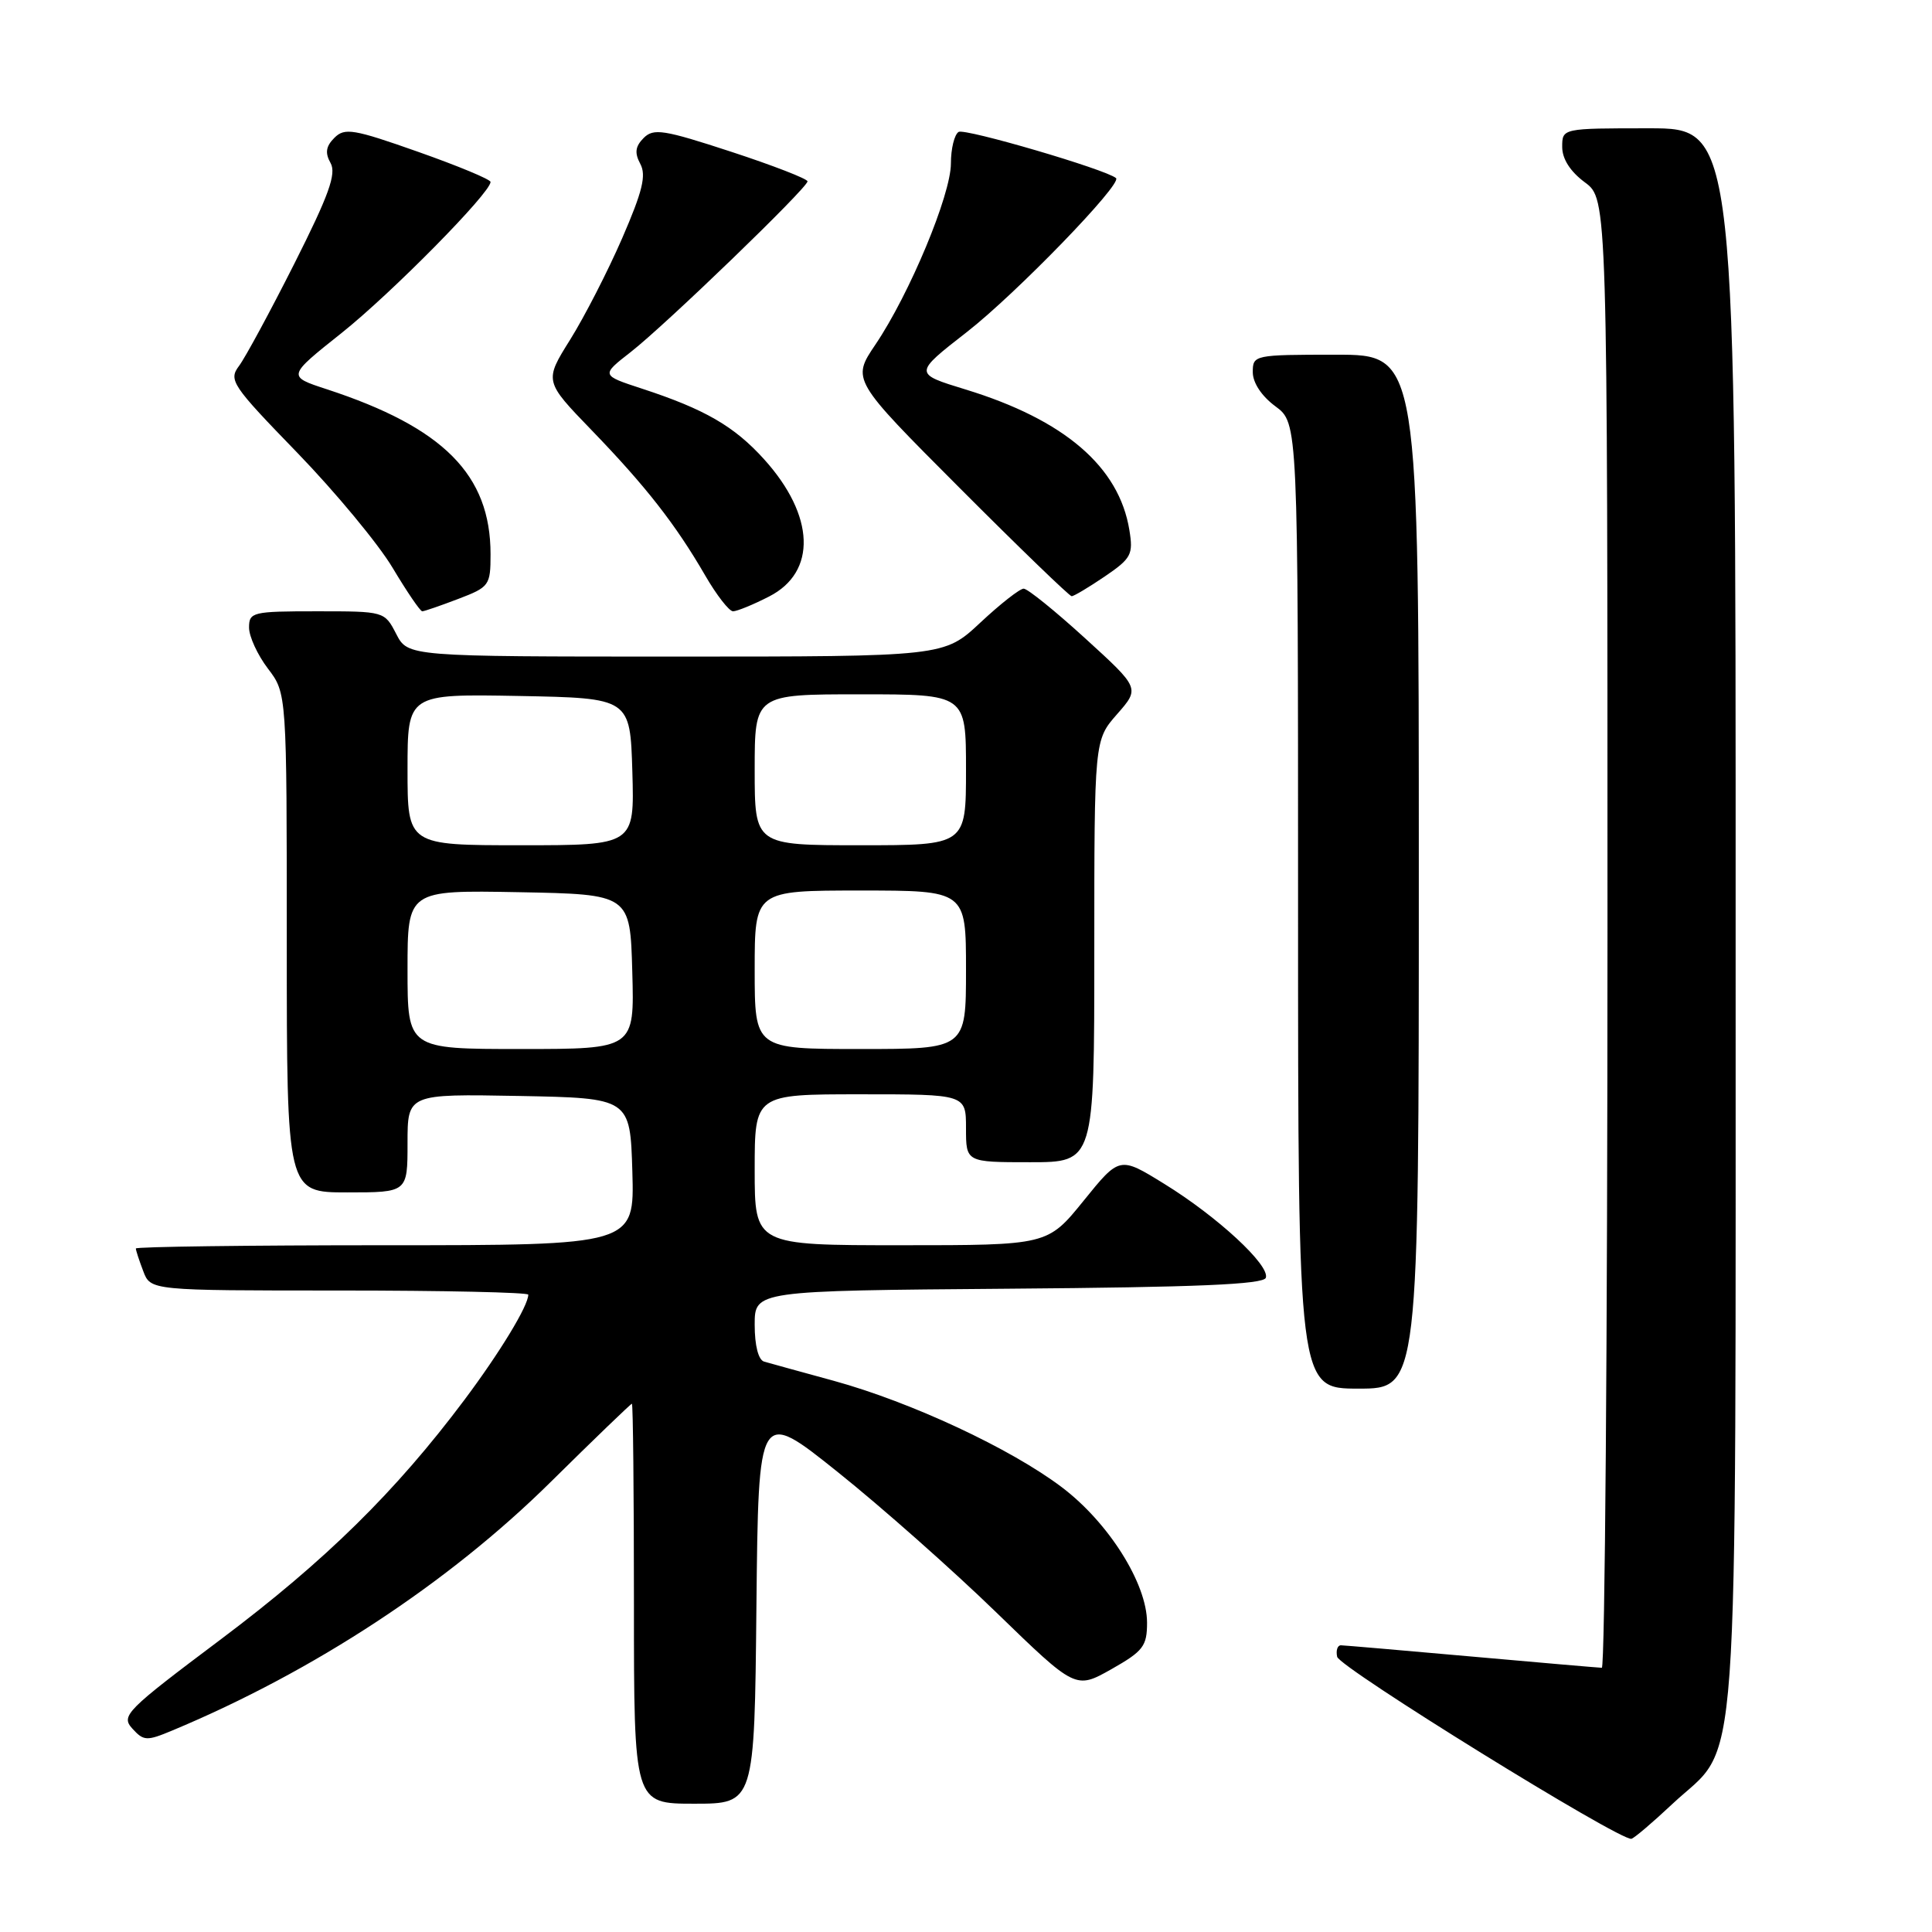 <?xml version="1.0" encoding="UTF-8" standalone="no"?>
<!DOCTYPE svg PUBLIC "-//W3C//DTD SVG 1.1//EN" "http://www.w3.org/Graphics/SVG/1.1/DTD/svg11.dtd" >
<svg xmlns="http://www.w3.org/2000/svg" xmlns:xlink="http://www.w3.org/1999/xlink" version="1.1" viewBox="0 0 256 256">
 <g >
 <path fill="currentColor"
d=" M 221.55 239.08 C 230.67 230.50 229.95 240.47 229.98 121.75 C 230.00 17.00 230.00 17.00 218.50 17.00 C 207.00 17.00 207.00 17.00 207.00 19.47 C 207.00 21.06 208.07 22.73 210.00 24.16 C 213.00 26.38 213.00 26.38 213.00 123.69 C 213.00 177.21 212.66 220.99 212.25 220.99 C 211.84 220.98 204.07 220.31 195.00 219.50 C 185.93 218.69 178.13 218.02 177.68 218.01 C 177.22 218.01 177.00 218.69 177.18 219.53 C 177.48 220.96 214.69 243.98 216.17 243.65 C 216.54 243.57 218.96 241.51 221.55 239.08 Z  M 100.23 212.83 C 100.50 186.65 100.50 186.65 111.00 195.05 C 116.78 199.67 126.23 208.04 132.01 213.65 C 142.52 223.85 142.52 223.85 147.26 221.18 C 151.49 218.78 151.99 218.13 151.99 215.00 C 151.98 209.82 146.89 201.74 140.69 197.06 C 133.89 191.92 120.71 185.78 110.50 182.97 C 106.10 181.77 101.94 180.62 101.25 180.42 C 100.49 180.20 100.00 178.30 100.00 175.54 C 100.00 171.03 100.00 171.03 133.67 170.76 C 158.60 170.57 167.44 170.19 167.73 169.31 C 168.28 167.65 161.31 161.20 154.26 156.86 C 148.35 153.21 148.35 153.21 143.58 159.11 C 138.81 165.00 138.81 165.00 119.40 165.00 C 100.00 165.00 100.00 165.00 100.00 155.00 C 100.00 145.00 100.00 145.00 114.00 145.00 C 128.00 145.00 128.00 145.00 128.00 149.50 C 128.00 154.00 128.00 154.00 136.50 154.00 C 145.00 154.00 145.00 154.00 145.00 126.03 C 145.00 98.07 145.00 98.07 148.02 94.63 C 151.04 91.19 151.04 91.19 143.81 84.60 C 139.83 80.97 136.16 78.00 135.64 78.00 C 135.13 78.00 132.54 80.03 129.90 82.50 C 125.09 87.00 125.09 87.00 89.57 87.00 C 54.05 87.00 54.05 87.00 52.50 84.00 C 50.95 81.00 50.93 81.00 41.97 81.00 C 33.45 81.00 33.00 81.11 33.00 83.16 C 33.00 84.34 34.13 86.79 35.50 88.59 C 38.00 91.87 38.00 91.87 38.00 124.93 C 38.00 158.00 38.00 158.00 46.00 158.00 C 54.00 158.00 54.00 158.00 54.00 151.47 C 54.00 144.95 54.00 144.95 68.75 145.22 C 83.50 145.50 83.50 145.50 83.79 155.25 C 84.07 165.00 84.07 165.00 51.04 165.00 C 32.87 165.00 18.00 165.20 18.00 165.43 C 18.00 165.67 18.44 167.02 18.98 168.43 C 19.95 171.00 19.95 171.00 44.98 171.00 C 58.74 171.00 70.00 171.25 70.00 171.55 C 70.00 173.02 66.25 179.19 61.53 185.50 C 52.42 197.66 43.10 206.82 29.30 217.19 C 16.67 226.67 16.00 227.34 17.53 229.04 C 19.04 230.70 19.43 230.72 22.83 229.30 C 41.59 221.47 59.45 209.74 72.98 196.36 C 78.75 190.66 83.59 186.00 83.73 186.00 C 83.88 186.00 84.00 197.93 84.00 212.50 C 84.00 239.00 84.00 239.00 91.98 239.00 C 99.97 239.00 99.97 239.00 100.23 212.83 Z  M 188.00 115.50 C 188.00 47.00 188.00 47.00 177.00 47.00 C 166.17 47.00 166.00 47.04 166.00 49.31 C 166.00 50.72 167.17 52.49 169.00 53.84 C 172.00 56.06 172.00 56.06 172.00 120.03 C 172.00 184.00 172.00 184.00 180.00 184.00 C 188.00 184.00 188.00 184.00 188.00 115.50 Z  M 60.72 79.36 C 64.84 77.79 65.00 77.57 65.00 73.43 C 65.00 62.91 58.77 56.64 43.28 51.57 C 38.05 49.86 38.05 49.86 45.28 44.11 C 51.88 38.85 65.00 25.55 65.00 24.11 C 65.00 23.77 60.68 21.98 55.41 20.12 C 46.83 17.09 45.67 16.90 44.31 18.26 C 43.18 19.39 43.05 20.26 43.80 21.60 C 44.60 23.03 43.58 25.85 38.99 34.96 C 35.79 41.30 32.49 47.40 31.67 48.49 C 30.26 50.37 30.72 51.05 39.39 59.99 C 44.45 65.22 50.15 72.09 52.03 75.25 C 53.92 78.41 55.68 81.00 55.95 81.00 C 56.22 81.00 58.36 80.26 60.72 79.36 Z  M 101.91 79.04 C 108.26 75.80 107.99 68.32 101.25 60.86 C 97.30 56.48 93.38 54.22 85.07 51.50 C 79.63 49.72 79.63 49.72 83.57 46.65 C 88.23 43.01 107.00 24.89 107.00 24.03 C 107.00 23.70 102.45 21.93 96.89 20.11 C 87.94 17.18 86.60 16.97 85.29 18.28 C 84.18 19.40 84.06 20.25 84.84 21.71 C 85.66 23.23 85.14 25.35 82.44 31.57 C 80.55 35.92 77.45 41.96 75.56 44.99 C 72.11 50.50 72.11 50.50 78.39 57.00 C 85.59 64.45 89.53 69.50 93.44 76.25 C 94.95 78.86 96.62 81.00 97.13 81.00 C 97.65 81.00 99.81 80.12 101.91 79.04 Z  M 146.38 76.39 C 149.90 73.99 150.18 73.48 149.65 70.25 C 148.29 61.84 141.04 55.62 127.95 51.61 C 121.05 49.50 121.05 49.50 128.11 44.00 C 134.62 38.93 148.75 24.34 147.88 23.60 C 146.54 22.45 127.85 16.97 127.02 17.48 C 126.46 17.83 126.00 19.71 126.00 21.66 C 126.00 25.81 120.53 38.94 116.01 45.64 C 112.85 50.32 112.85 50.32 127.16 64.66 C 135.03 72.55 141.71 79.00 142.00 79.00 C 142.30 79.00 144.27 77.82 146.38 76.39 Z  M 54.00 128.47 C 54.00 117.95 54.00 117.95 68.75 118.22 C 83.50 118.50 83.50 118.50 83.78 128.75 C 84.07 139.00 84.07 139.00 69.03 139.00 C 54.00 139.00 54.00 139.00 54.00 128.47 Z  M 100.00 128.50 C 100.00 118.00 100.00 118.00 114.00 118.00 C 128.00 118.00 128.00 118.00 128.00 128.50 C 128.00 139.00 128.00 139.00 114.00 139.00 C 100.00 139.00 100.00 139.00 100.00 128.50 Z  M 54.00 101.97 C 54.00 91.95 54.00 91.95 68.75 92.22 C 83.50 92.50 83.50 92.50 83.79 102.25 C 84.07 112.00 84.07 112.00 69.04 112.00 C 54.00 112.00 54.00 112.00 54.00 101.97 Z  M 100.00 102.00 C 100.00 92.00 100.00 92.00 114.00 92.00 C 128.00 92.00 128.00 92.00 128.00 102.00 C 128.00 112.00 128.00 112.00 114.00 112.00 C 100.00 112.00 100.00 112.00 100.00 102.00 Z "/>
</g>
</svg>